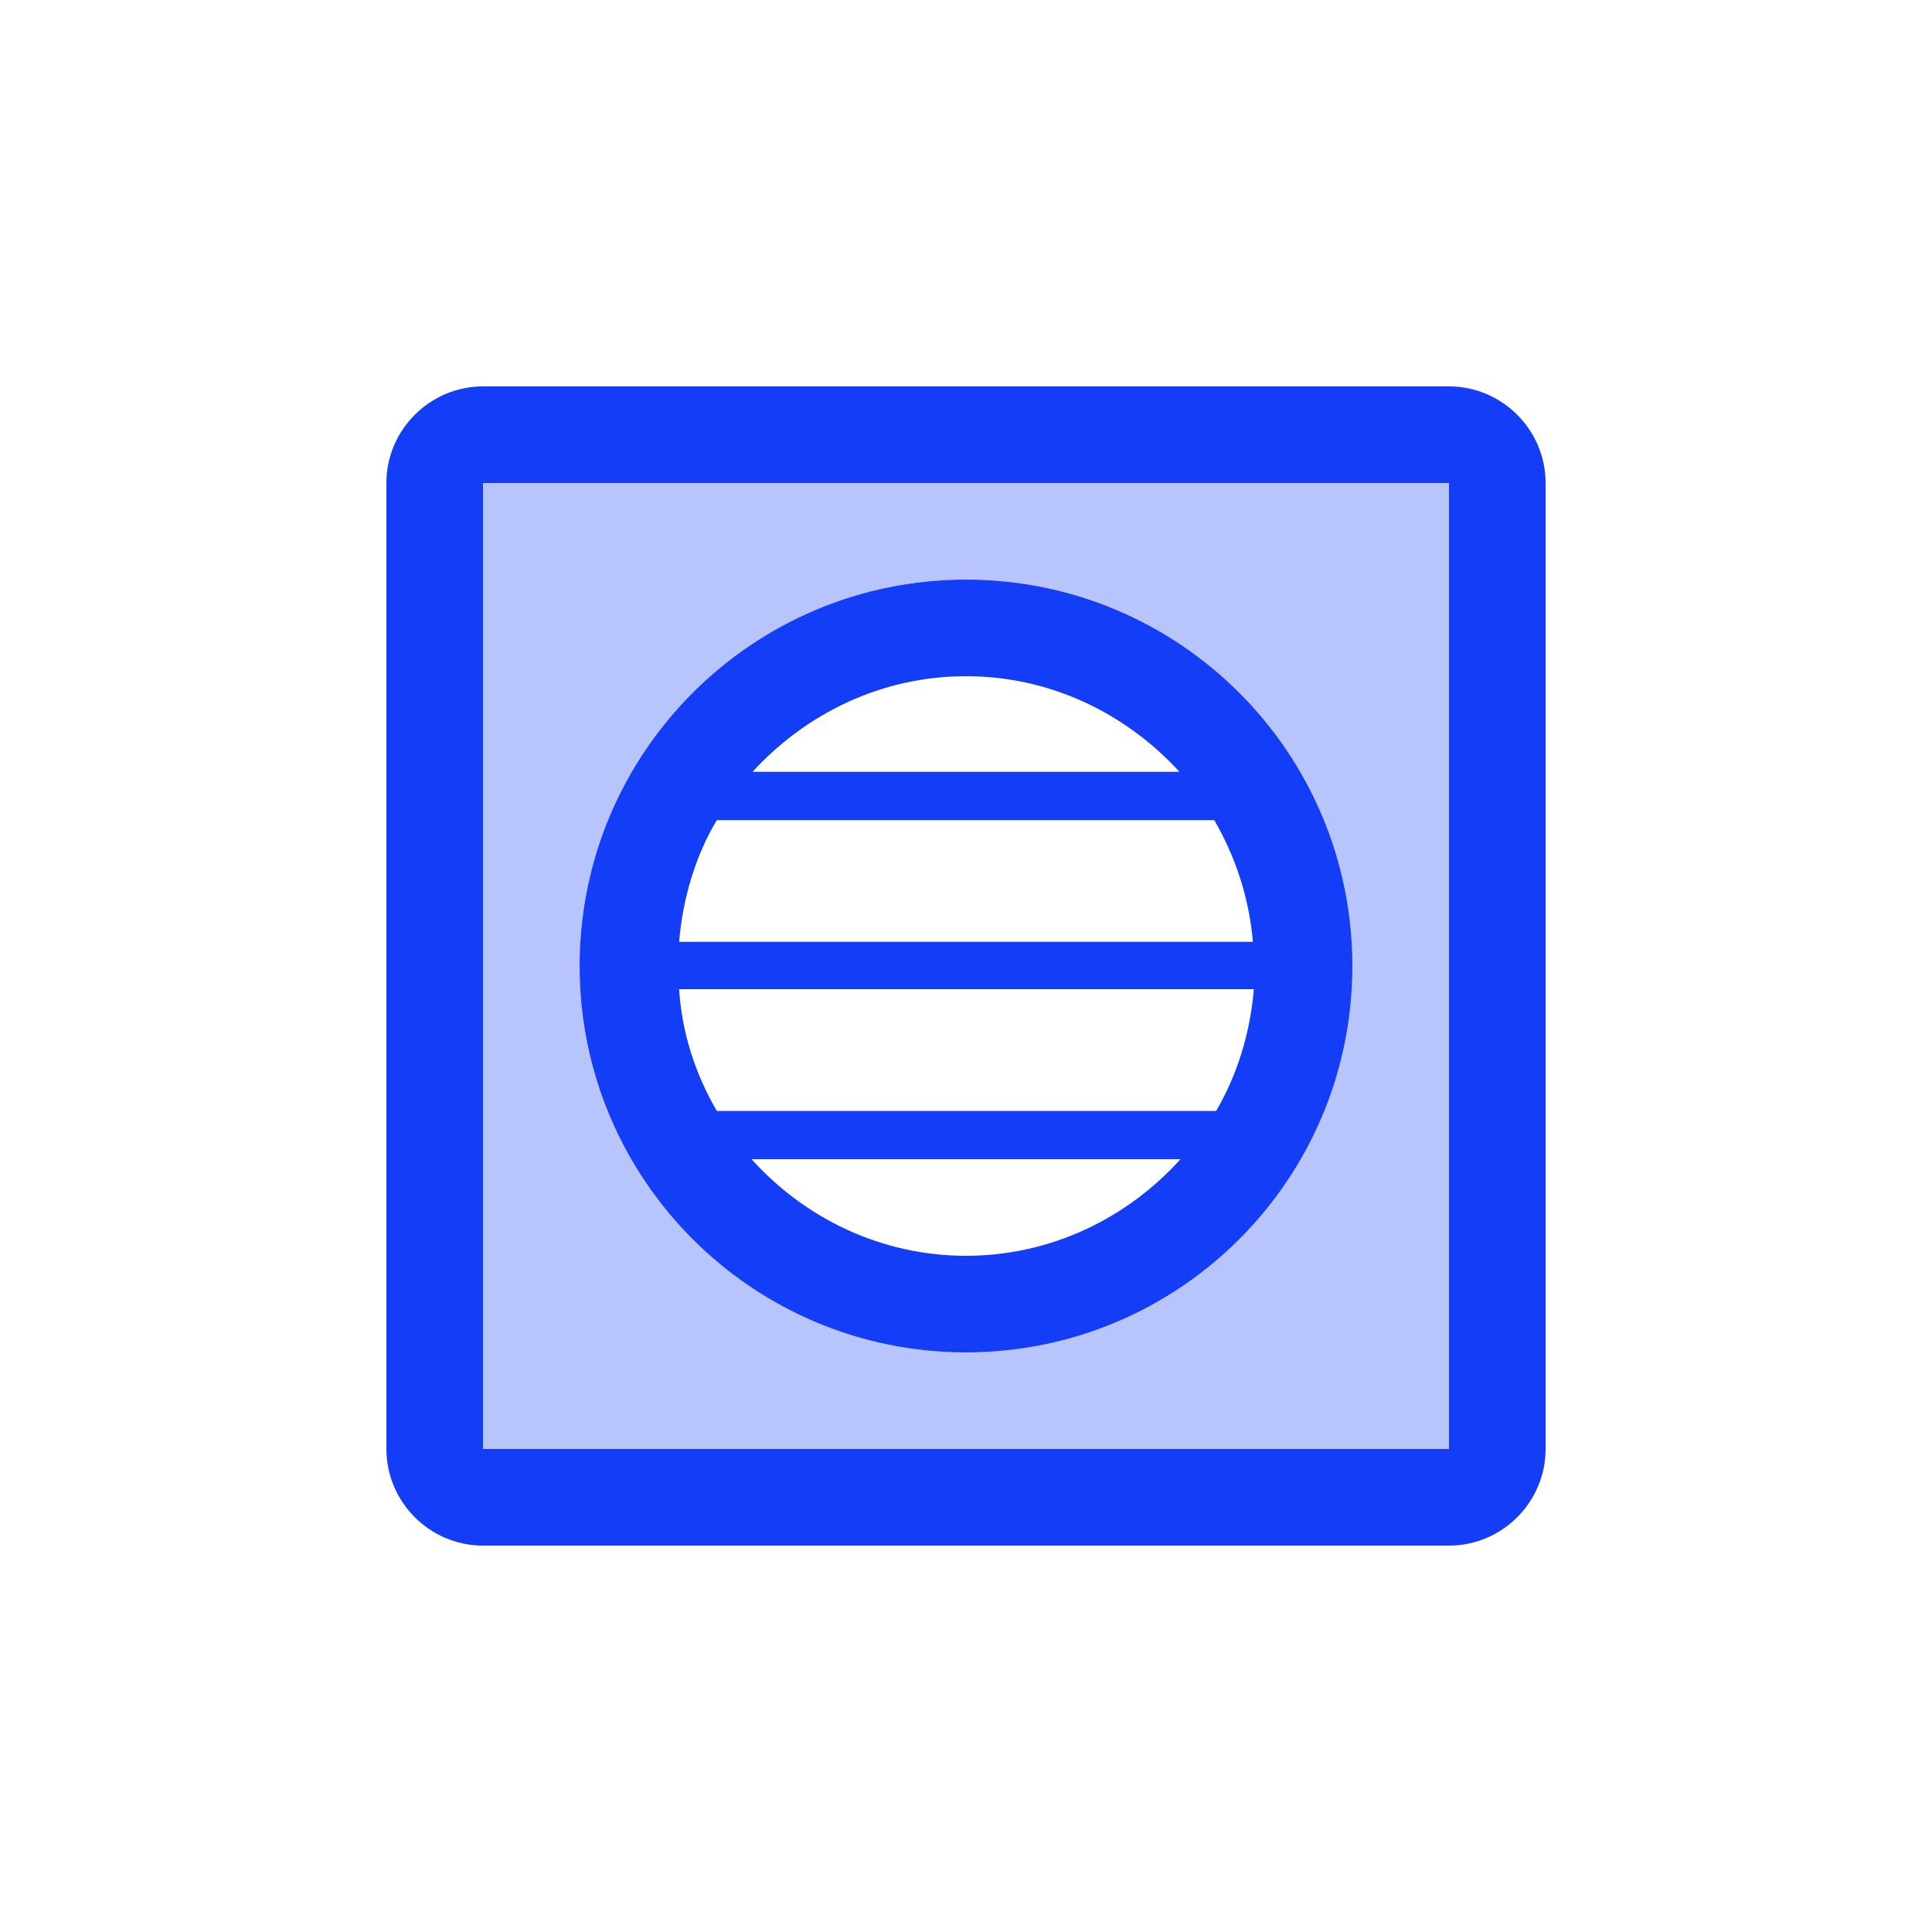 <svg fill="#133DF6" xmlns="http://www.w3.org/2000/svg" enable-background="new 0 0 20 20" height="20" viewBox="0 0 20 20" width="20"><g><rect fill="none" height="20" width="20"/></g><g><g><path d="M5,15h10V5H5V15z M10,6c2.21,0,4,1.79,4,4c0,2.21-1.79,4-4,4s-4-1.79-4-4C6,7.79,7.79,6,10,6z" opacity=".3"/><path d="M15,4H5C4.45,4,4,4.45,4,5v10c0,0.55,0.45,1,1,1h10c0.55,0,1-0.45,1-1V5C16,4.45,15.55,4,15,4z M15,15H5V5h10V15z"/><path d="M10,14c2.21,0,4-1.79,4-4c0-2.21-1.79-4-4-4s-4,1.79-4,4C6,12.21,7.79,14,10,14z M10,13c-0.88,0-1.67-0.39-2.22-1h4.44 C11.67,12.61,10.88,13,10,13z M10,7c0.88,0,1.66,0.39,2.21,0.99H7.79C8.34,7.39,9.12,7,10,7z M7.42,8.49h5.15 c0.22,0.38,0.36,0.8,0.4,1.26H7.03C7.07,9.29,7.2,8.86,7.42,8.49z M12.98,10.24c-0.04,0.46-0.17,0.88-0.39,1.26H7.42 c-0.22-0.38-0.36-0.8-0.39-1.26H12.98z"/></g></g></svg>